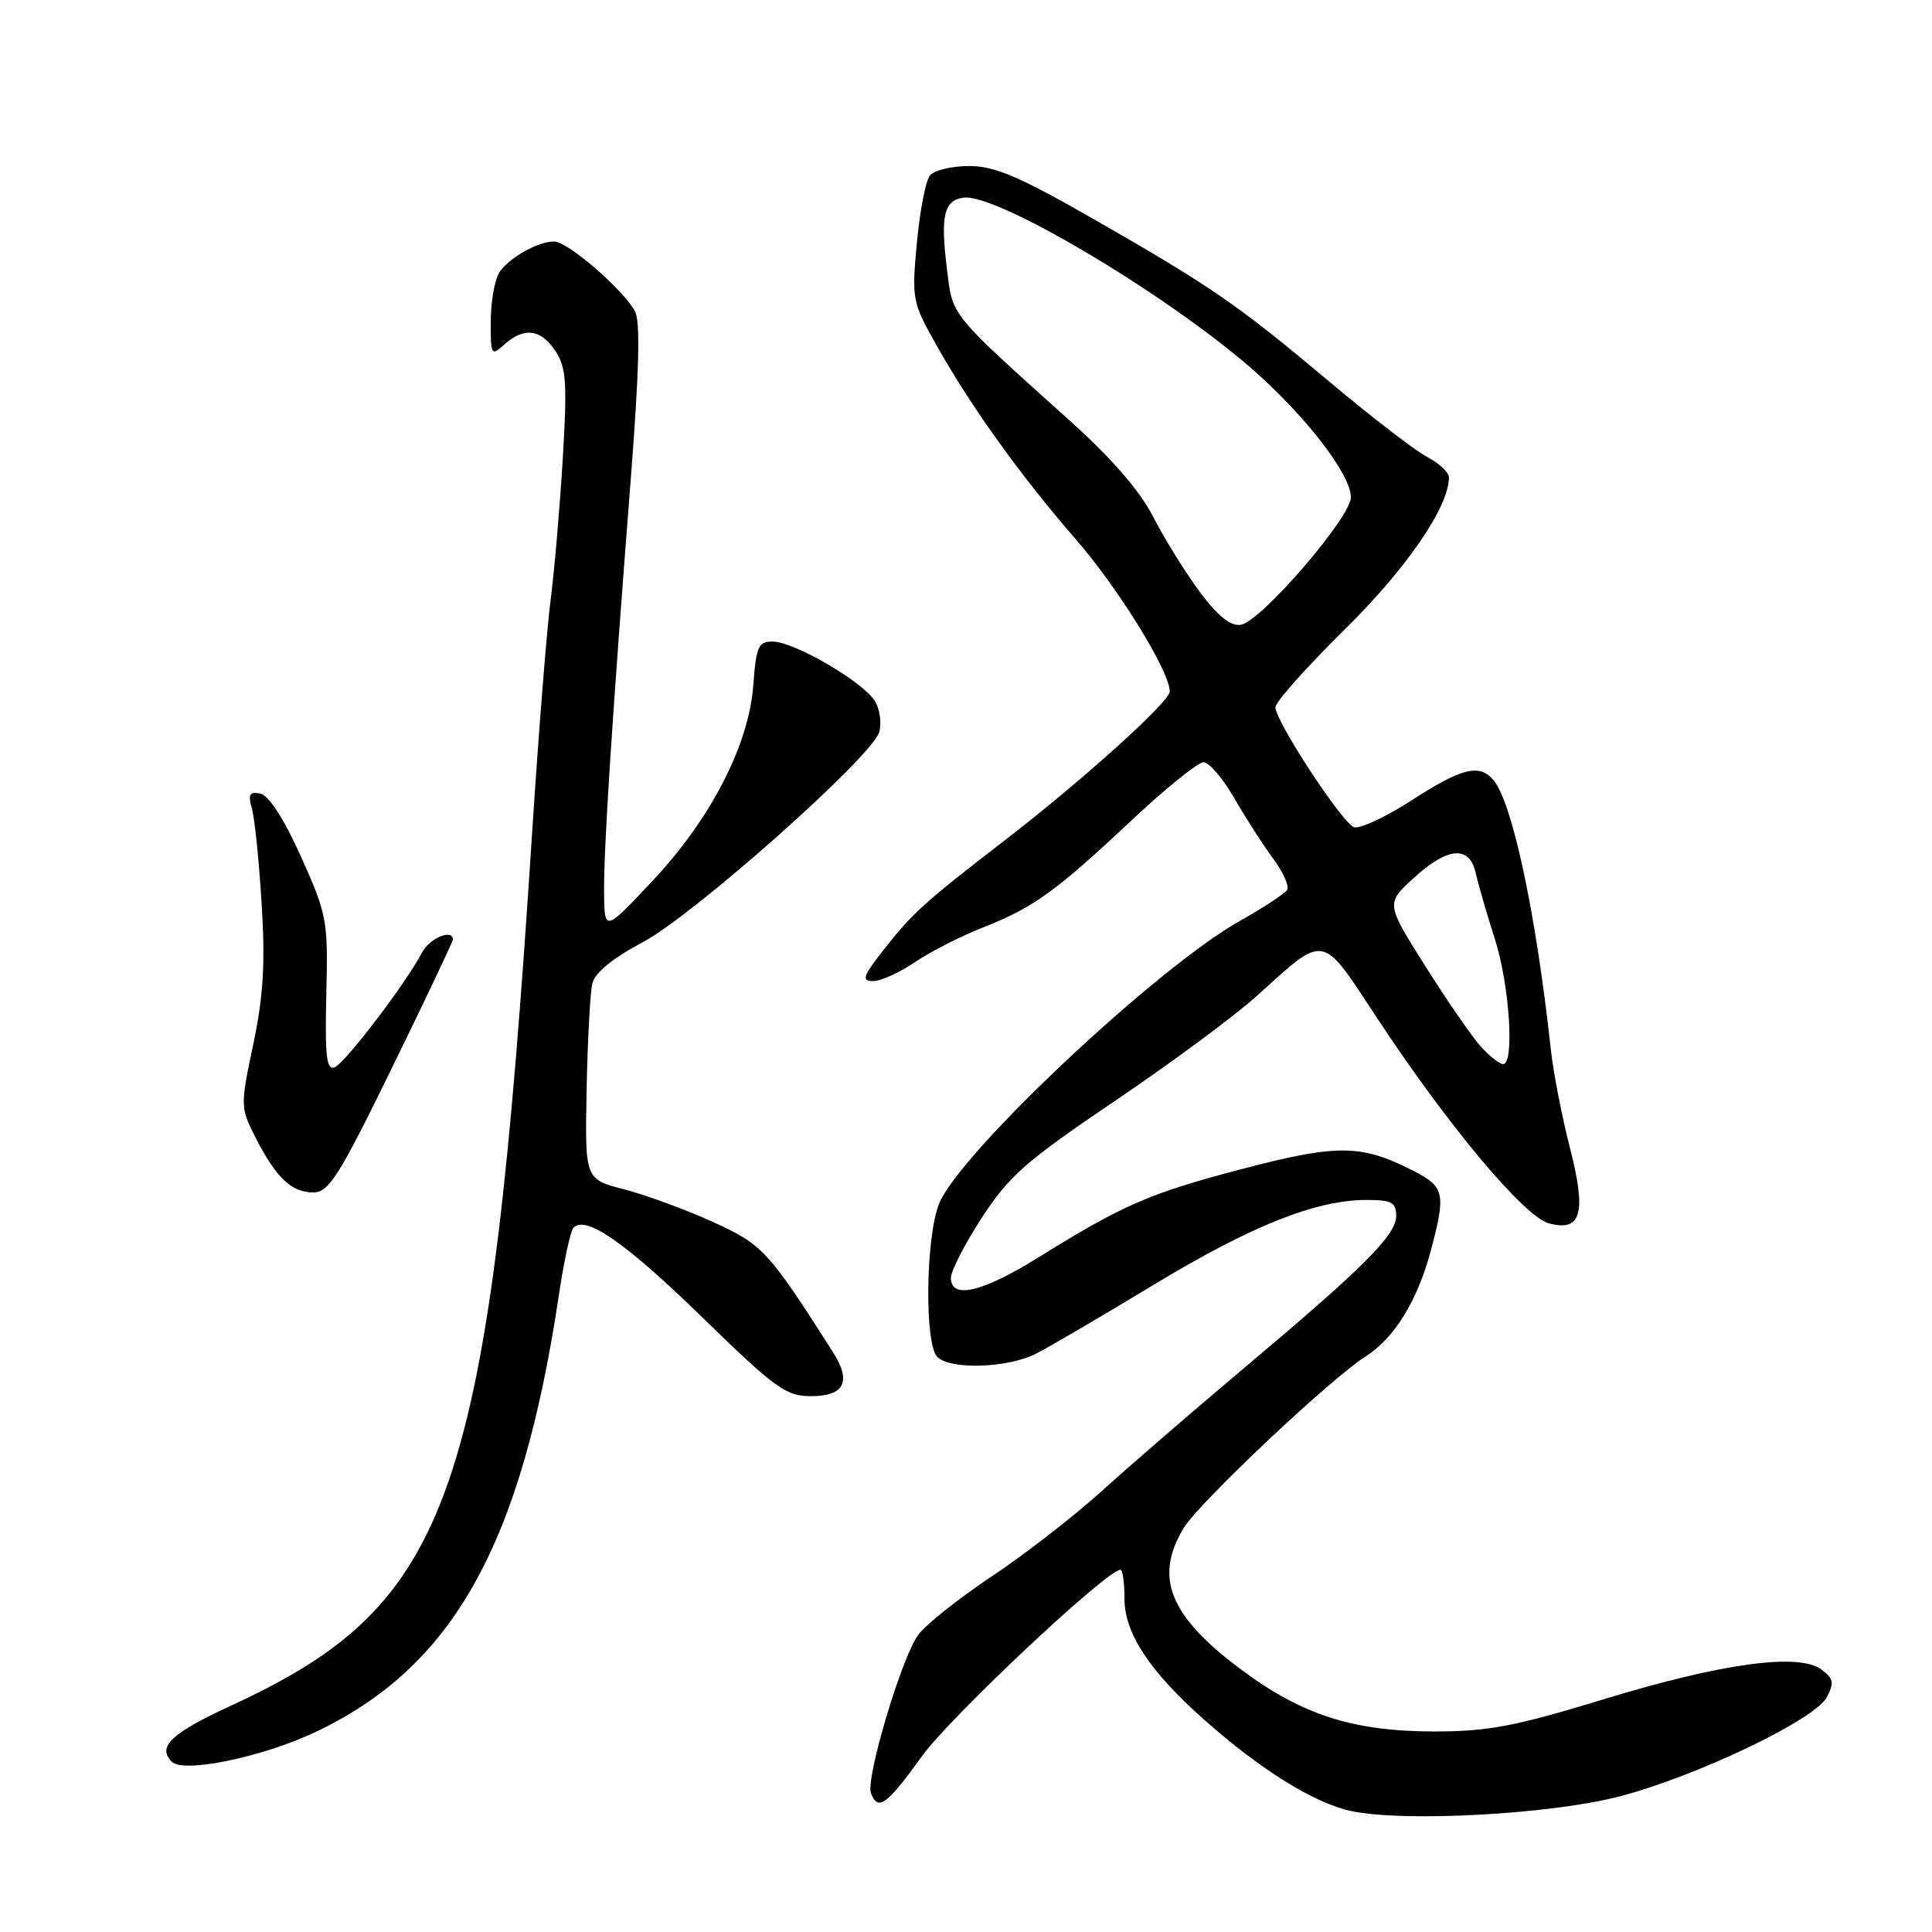 <?xml version="1.0" encoding="UTF-8" standalone="no"?>
<!DOCTYPE svg PUBLIC "-//W3C//DTD SVG 1.1//EN" "http://www.w3.org/Graphics/SVG/1.1/DTD/svg11.dtd" >
<svg xmlns="http://www.w3.org/2000/svg" xmlns:xlink="http://www.w3.org/1999/xlink" version="1.1" viewBox="0 0 256 256">
 <g >
 <path fill="currentColor"
d=" M 214.50 238.06 C 224.69 235.42 240.45 227.90 242.05 224.91 C 243.07 223.01 242.96 222.44 241.38 221.24 C 238.40 218.98 228.22 220.36 212.50 225.16 C 200.69 228.77 197.17 229.43 190.00 229.43 C 179.24 229.41 172.45 227.22 164.33 221.13 C 154.93 214.09 152.89 208.97 156.87 202.44 C 158.94 199.05 176.30 182.68 180.96 179.73 C 184.76 177.32 187.82 172.35 189.59 165.72 C 191.62 158.09 191.43 157.26 187.20 155.10 C 180.39 151.63 177.21 151.59 164.72 154.86 C 152.39 158.08 148.83 159.63 137.63 166.59 C 130.17 171.24 126.00 172.22 126.00 169.32 C 126.00 168.40 127.85 164.80 130.12 161.32 C 133.71 155.81 135.96 153.83 147.76 145.86 C 155.20 140.83 163.67 134.57 166.57 131.93 C 175.69 123.68 175.01 123.56 182.36 134.73 C 191.81 149.10 201.97 161.24 205.26 162.11 C 209.57 163.24 210.25 160.73 207.99 151.96 C 206.95 147.90 205.82 142.09 205.49 139.04 C 203.53 121.05 200.41 106.41 197.91 103.39 C 196.06 101.16 193.72 101.73 187.03 106.06 C 183.58 108.29 180.14 109.88 179.39 109.60 C 177.79 108.98 169.00 95.55 169.00 93.72 C 169.00 93.03 173.10 88.42 178.11 83.48 C 186.40 75.31 191.96 67.21 191.99 63.28 C 192.00 62.60 190.72 61.39 189.16 60.58 C 187.59 59.77 181.80 55.32 176.29 50.69 C 163.91 40.30 160.63 38.04 145.05 29.11 C 135.08 23.40 131.82 22.00 128.44 22.00 C 126.13 22.00 123.78 22.56 123.22 23.25 C 122.66 23.94 121.88 27.96 121.49 32.18 C 120.80 39.62 120.88 40.06 124.05 45.68 C 128.64 53.86 135.27 63.09 142.49 71.39 C 148.19 77.94 154.99 88.94 155.00 91.63 C 155.00 92.98 143.35 103.48 133.12 111.36 C 122.60 119.46 120.90 120.99 117.17 125.75 C 114.34 129.35 114.11 130.00 115.68 130.00 C 116.70 130.00 119.18 128.88 121.19 127.52 C 123.20 126.15 127.21 124.10 130.09 122.96 C 136.93 120.27 139.80 118.21 149.82 108.81 C 154.39 104.51 158.74 101.00 159.47 101.00 C 160.21 101.00 162.04 103.14 163.54 105.75 C 165.04 108.36 167.36 111.97 168.69 113.76 C 170.02 115.55 170.86 117.42 170.56 117.91 C 170.25 118.40 167.41 120.27 164.25 122.05 C 153.32 128.20 127.29 152.66 124.46 159.43 C 122.66 163.75 122.47 178.07 124.20 179.80 C 125.93 181.53 133.56 181.28 137.30 179.36 C 139.06 178.46 146.10 174.34 152.94 170.20 C 165.84 162.40 174.37 159.00 181.09 159.00 C 184.41 159.00 185.00 159.32 185.00 161.13 C 185.00 163.66 180.70 167.95 164.58 181.50 C 158.04 187.00 149.71 194.20 146.07 197.50 C 142.44 200.80 135.87 205.90 131.48 208.83 C 127.09 211.76 122.68 215.26 121.68 216.61 C 119.48 219.57 114.67 235.69 115.41 237.62 C 116.33 240.03 117.52 239.16 122.16 232.71 C 125.91 227.50 146.67 208.00 148.47 208.00 C 148.76 208.00 149.00 209.73 149.00 211.85 C 149.00 216.42 152.33 221.46 159.60 227.91 C 167.09 234.55 174.17 238.94 179.07 239.98 C 186.06 241.46 205.42 240.41 214.50 238.06 Z  M 41.77 229.52 C 60.10 220.85 69.11 204.67 74.07 171.50 C 74.73 167.10 75.58 163.15 75.97 162.71 C 77.55 160.94 82.85 164.61 93.03 174.53 C 102.69 183.94 104.15 185.00 107.42 185.00 C 111.91 185.00 112.87 183.08 110.35 179.13 C 101.80 165.71 101.05 164.90 94.41 161.89 C 90.82 160.26 85.55 158.33 82.70 157.59 C 77.50 156.25 77.50 156.25 77.73 144.38 C 77.86 137.84 78.20 131.51 78.49 130.31 C 78.83 128.88 81.20 126.95 85.23 124.81 C 91.94 121.23 115.43 100.38 116.49 97.04 C 116.83 95.96 116.62 94.16 116.02 93.04 C 114.69 90.54 105.30 85.02 102.37 85.01 C 100.49 85.00 100.19 85.68 99.82 90.75 C 99.23 98.74 94.19 108.52 86.37 116.82 C 80.09 123.50 80.09 123.50 80.04 118.15 C 80.00 112.37 81.10 95.27 83.59 63.34 C 84.69 49.23 84.86 42.60 84.14 41.25 C 82.59 38.37 75.22 32.00 73.43 32.00 C 71.35 32.00 67.79 33.95 66.28 35.91 C 65.61 36.79 65.05 39.71 65.03 42.40 C 65.00 47.09 65.08 47.24 66.83 45.65 C 69.42 43.31 71.69 43.60 73.61 46.53 C 75.03 48.69 75.17 50.76 74.57 60.78 C 74.18 67.23 73.46 75.65 72.96 79.50 C 72.46 83.35 71.35 97.30 70.50 110.50 C 64.81 198.58 60.04 212.41 30.69 225.97 C 22.67 229.67 20.80 231.44 22.75 233.43 C 24.28 235.00 34.72 232.85 41.77 229.52 Z  M 51.93 141.51 C 56.37 132.44 60.00 124.79 60.00 124.51 C 60.00 123.01 56.90 124.32 55.90 126.25 C 53.78 130.31 45.71 140.90 44.34 141.42 C 43.26 141.84 43.04 139.93 43.24 131.72 C 43.47 121.89 43.34 121.20 39.88 113.50 C 37.62 108.48 35.61 105.37 34.49 105.15 C 33.06 104.87 32.84 105.25 33.38 107.15 C 33.75 108.44 34.33 114.12 34.67 119.77 C 35.16 127.64 34.90 131.99 33.56 138.37 C 31.83 146.57 31.84 146.76 33.87 150.75 C 36.58 156.06 38.62 158.00 41.51 158.00 C 43.57 158.00 44.90 155.90 51.93 141.51 Z  M 196.28 138.75 C 195.14 137.51 191.83 132.73 188.92 128.11 C 183.63 119.73 183.63 119.73 187.30 116.36 C 191.86 112.19 194.74 111.97 195.56 115.75 C 195.90 117.26 197.03 121.17 198.08 124.44 C 200.01 130.43 200.71 141.00 199.17 141.00 C 198.72 141.00 197.42 139.99 196.28 138.75 Z  M 158.97 78.42 C 157.06 75.85 154.30 71.40 152.83 68.53 C 151.07 65.08 147.35 60.78 141.93 55.90 C 125.75 41.35 126.27 41.99 125.50 35.85 C 124.59 28.59 125.05 26.57 127.67 26.19 C 131.97 25.58 154.18 38.73 165.69 48.70 C 172.86 54.92 179.00 62.84 179.00 65.89 C 179.00 68.56 167.05 82.40 164.40 82.79 C 163.05 82.99 161.37 81.64 158.97 78.42 Z "/>
</g>
</svg>
